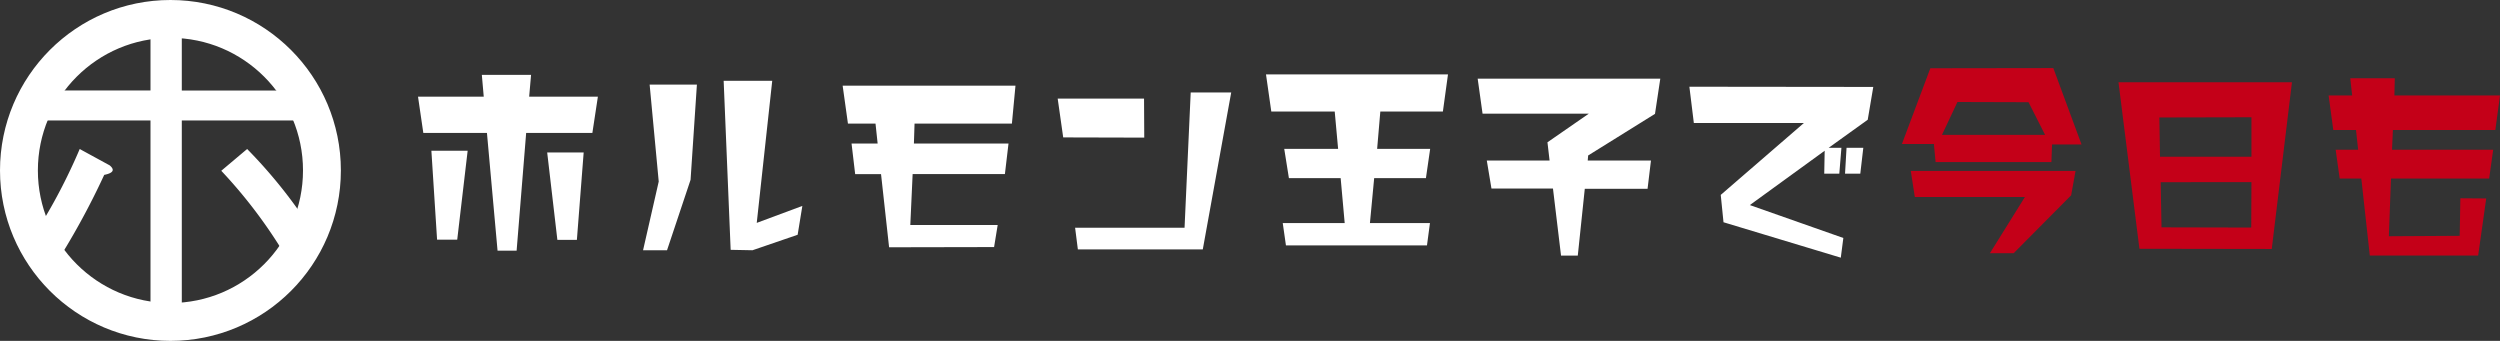 <svg xmlns="http://www.w3.org/2000/svg" width="330.032" height="45" viewBox="0 0 330.032 45">
  <rect x="0" y="0" width="330.032" height="45" fill="#333333" stroke="none"/>
  <g id="グループ_7" data-name="グループ 7" transform="translate(-571 -2852.948)">
    <path id="パス_1019" data-name="パス 1019" d="M-67.172,1.428l7.588-7.644L-59-9.436H-80.752l.532,3.444h14.532l-4.62,7.42Zm-11-24.416-3.752,10H-77.7l.224,2.38h15.288l.084-2.324h3.892l-3.724-10.08Zm12.964,4.48,2.184,4.312H-76.636l2.044-4.34Zm34.776-2.632h-22.9L-50.568.84-33.1.868Zm-5.348,4.62v5.208H-47.852l-.084-5.18Zm0,8.568-.028,5.992-11.844-.028-.112-5.964ZM-2.968-19.4H-16.912l.056-2.268h-5.88l.252,2.268h-3.108l.616,4.564h3l.28,2.6h-2.968l.532,3.808h2.856l1.12,10.164H-5.852L-4.788-5.8-8.2-5.824-8.288-.868l-9.352.056.28-7.616H-4.4l.532-3.808H-17.22l.112-2.6H-3.584Z" transform="translate(904 2884.948)" fill="#c40018"/>
    <path id="パス_1018" data-name="パス 1018" d="M24.052-11.872H19.236L20.58-.336h2.576Zm1.876-7.364H16.856l.252-2.884h-6.5l.252,2.884H2.184l.7,4.788h8.4l1.4,15.54H15.2l1.26-15.54H25.2ZM8.736-12.1H3.948L4.7-.364h2.66ZM52.92-4.816,46.9-2.576l2.044-18.76H42.532L43.456.98l2.884.056L52.3-1.008ZM39-20.832H32.76l1.2,12.8L31.892,1.036h3.164l3.108-9.3Zm42.056.14H58.24l.7,5.012h3.64l.28,2.632H59.416l.476,4.032h3.416L64.372.644,78.232.616,78.708-2.3H67.172l.308-6.72H79.66l.476-4.032H67.648l.084-2.632H80.584Zm17,6.86-.028-5.152h-11.4l.728,5.124Zm11.48-5.964h-5.348l-.812,17.864H88.928L89.292.924h16.492Zm27.944,2.52.672-4.9H114.128l.7,4.9H123.2l.448,4.928h-7.112l.616,3.864h6.832l.532,5.936H116.34l.42,2.94h18.62l.392-2.94h-7.924l.56-5.936h6.832l.56-3.864h-7l.42-4.928Zm28,.308.7-4.648H142.072l.644,4.62h14.028l-5.46,3.78.28,2.408h-8.288l.616,3.7h8.12l1.064,8.848h2.212l.924-8.82H164.5l.448-3.724H156.6l.056-.672Zm27.5,4.48h-2.212l-.2,3.416h2.016Zm1.316-8.036-24.276-.028.588,4.788h14.532L174.16-6.272l.364,3.612,15.484,4.676.336-2.6L178-4.928,187.88-12.1l-.056,3.024h1.988l.28-3.416h-1.68l5.152-3.7Z" transform="translate(624 2884.948)" fill="#fff"/>
    <g id="グループ_6" data-name="グループ 6" transform="translate(571 2851)">
      <path id="パス_1017" data-name="パス 1017" d="M12.758-14.914A100.215,100.215,0,0,1,5.93-2.516L1.977-4.672A76,76,0,0,0,9.523-18.328l3.953,2.156Q14.555-15.273,12.758-14.914Zm6.109-21.2h3.773q1.977.359.359,1.438v8.625H39.531V-22.1H23V2.875H18.867V-22.1H2.7v-3.953H18.867ZM37.375-3.055a65.011,65.011,0,0,0-9.164-12.4l3.414-2.875a66.042,66.042,0,0,1,9.7,12.578Z" transform="translate(1 39.948)" fill="#fff"/>
      <g id="楕円形_1" data-name="楕円形 1" transform="translate(0 1.948)" fill="none" stroke="#fff" stroke-width="5">
        <circle cx="22.5" cy="22.5" r="22.5" stroke="none"/>
        <circle cx="22.5" cy="22.5" r="20" fill="none"/>
      </g>
    </g>
  </g>
</svg>
